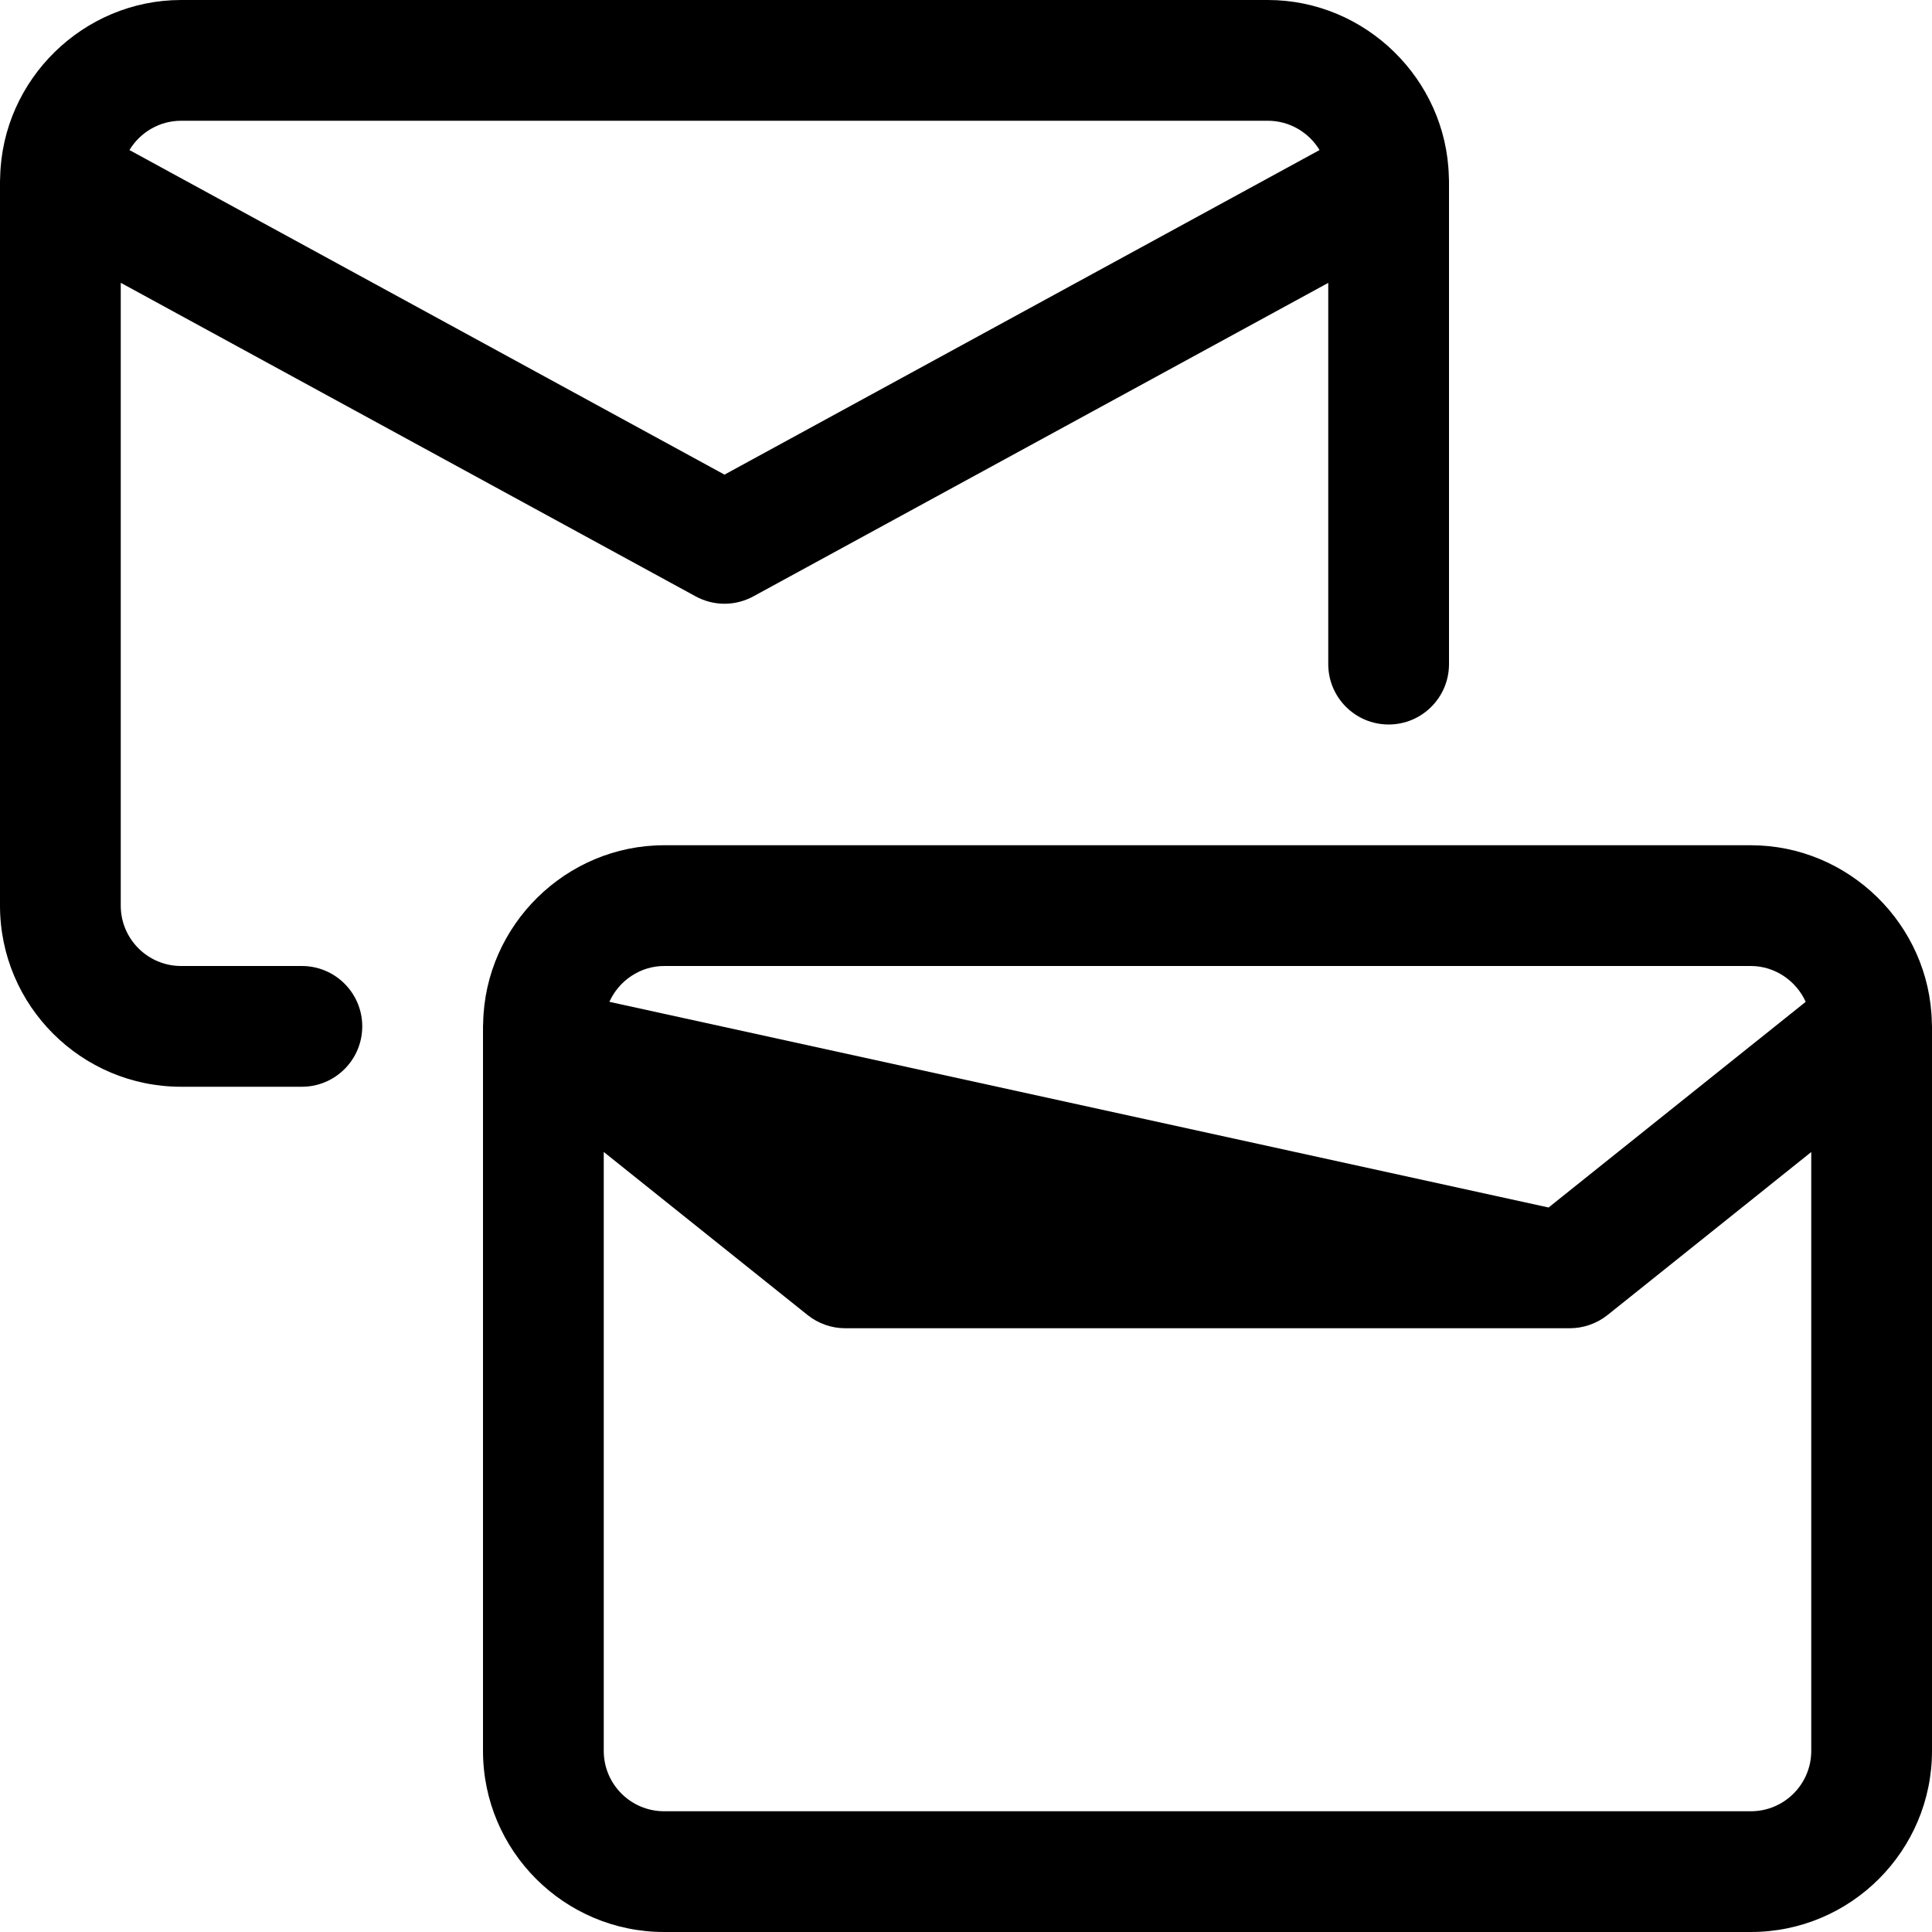 <?xml version="1.0" encoding="utf-8"?>
<!-- Generator: Adobe Illustrator 22.1.0, SVG Export Plug-In . SVG Version: 6.00 Build 0)  -->
<svg version="1.1" id="Layer_1" xmlns="http://www.w3.org/2000/svg" xmlns:xlink="http://www.w3.org/1999/xlink" x="0px" y="0px"
	 viewBox="0 0 24 24" style="enable-background:new 0 0 24 24;" xml:space="preserve">
<title>envelope-back-front</title>
<g>
	<path d="M2.25,13.5C1.009,13.5,0,12.491,0,11.25v-9c0-0.009,0.002-0.048,0.002-0.049C0.028,0.987,1.036,0,2.25,0h13.5
		c1.212,0,2.218,0.984,2.248,2.195C17.998,2.199,18,2.235,18,2.25v6C18,8.664,17.664,9,17.25,9S16.5,8.664,16.5,8.25V3.514
		L9.359,7.408C9.249,7.468,9.125,7.5,9,7.5S8.751,7.468,8.641,7.408L1.5,3.513v7.737C1.5,11.664,1.836,12,2.25,12h1.5
		c0.414,0,0.75,0.336,0.75,0.75S4.164,13.5,3.75,13.5H2.25z M9,5.896l7.392-4.032C16.259,1.644,16.018,1.5,15.75,1.5H2.25
		c-0.269,0-0.509,0.144-0.642,0.364L9,5.896z"/>
	<path d="M8.25,24C7.009,24,6,22.991,6,21.75v-9c0-0.009,0.001-0.031,0.002-0.04c0.022-1.219,1.03-2.21,2.248-2.21h13.5
		c1.215,0,2.222,0.987,2.248,2.201c0,0.008,0.002,0.036,0.002,0.049v9c0,1.241-1.009,2.25-2.25,2.25H8.25z M7.5,21.75
		c0,0.414,0.336,0.75,0.75,0.75h13.5c0.414,0,0.75-0.336,0.75-0.75v-7.439l-2.531,2.025C19.836,16.442,19.669,16.5,19.5,16.5h-9
		c-0.17,0-0.336-0.058-0.469-0.165L7.5,14.31V21.75z M19.237,15l3.194-2.555C22.312,12.182,22.047,12,21.75,12H8.25
		c-0.297,0-0.562,0.182-0.68,0.445L19.237,15z"/>
</g>
</svg>
